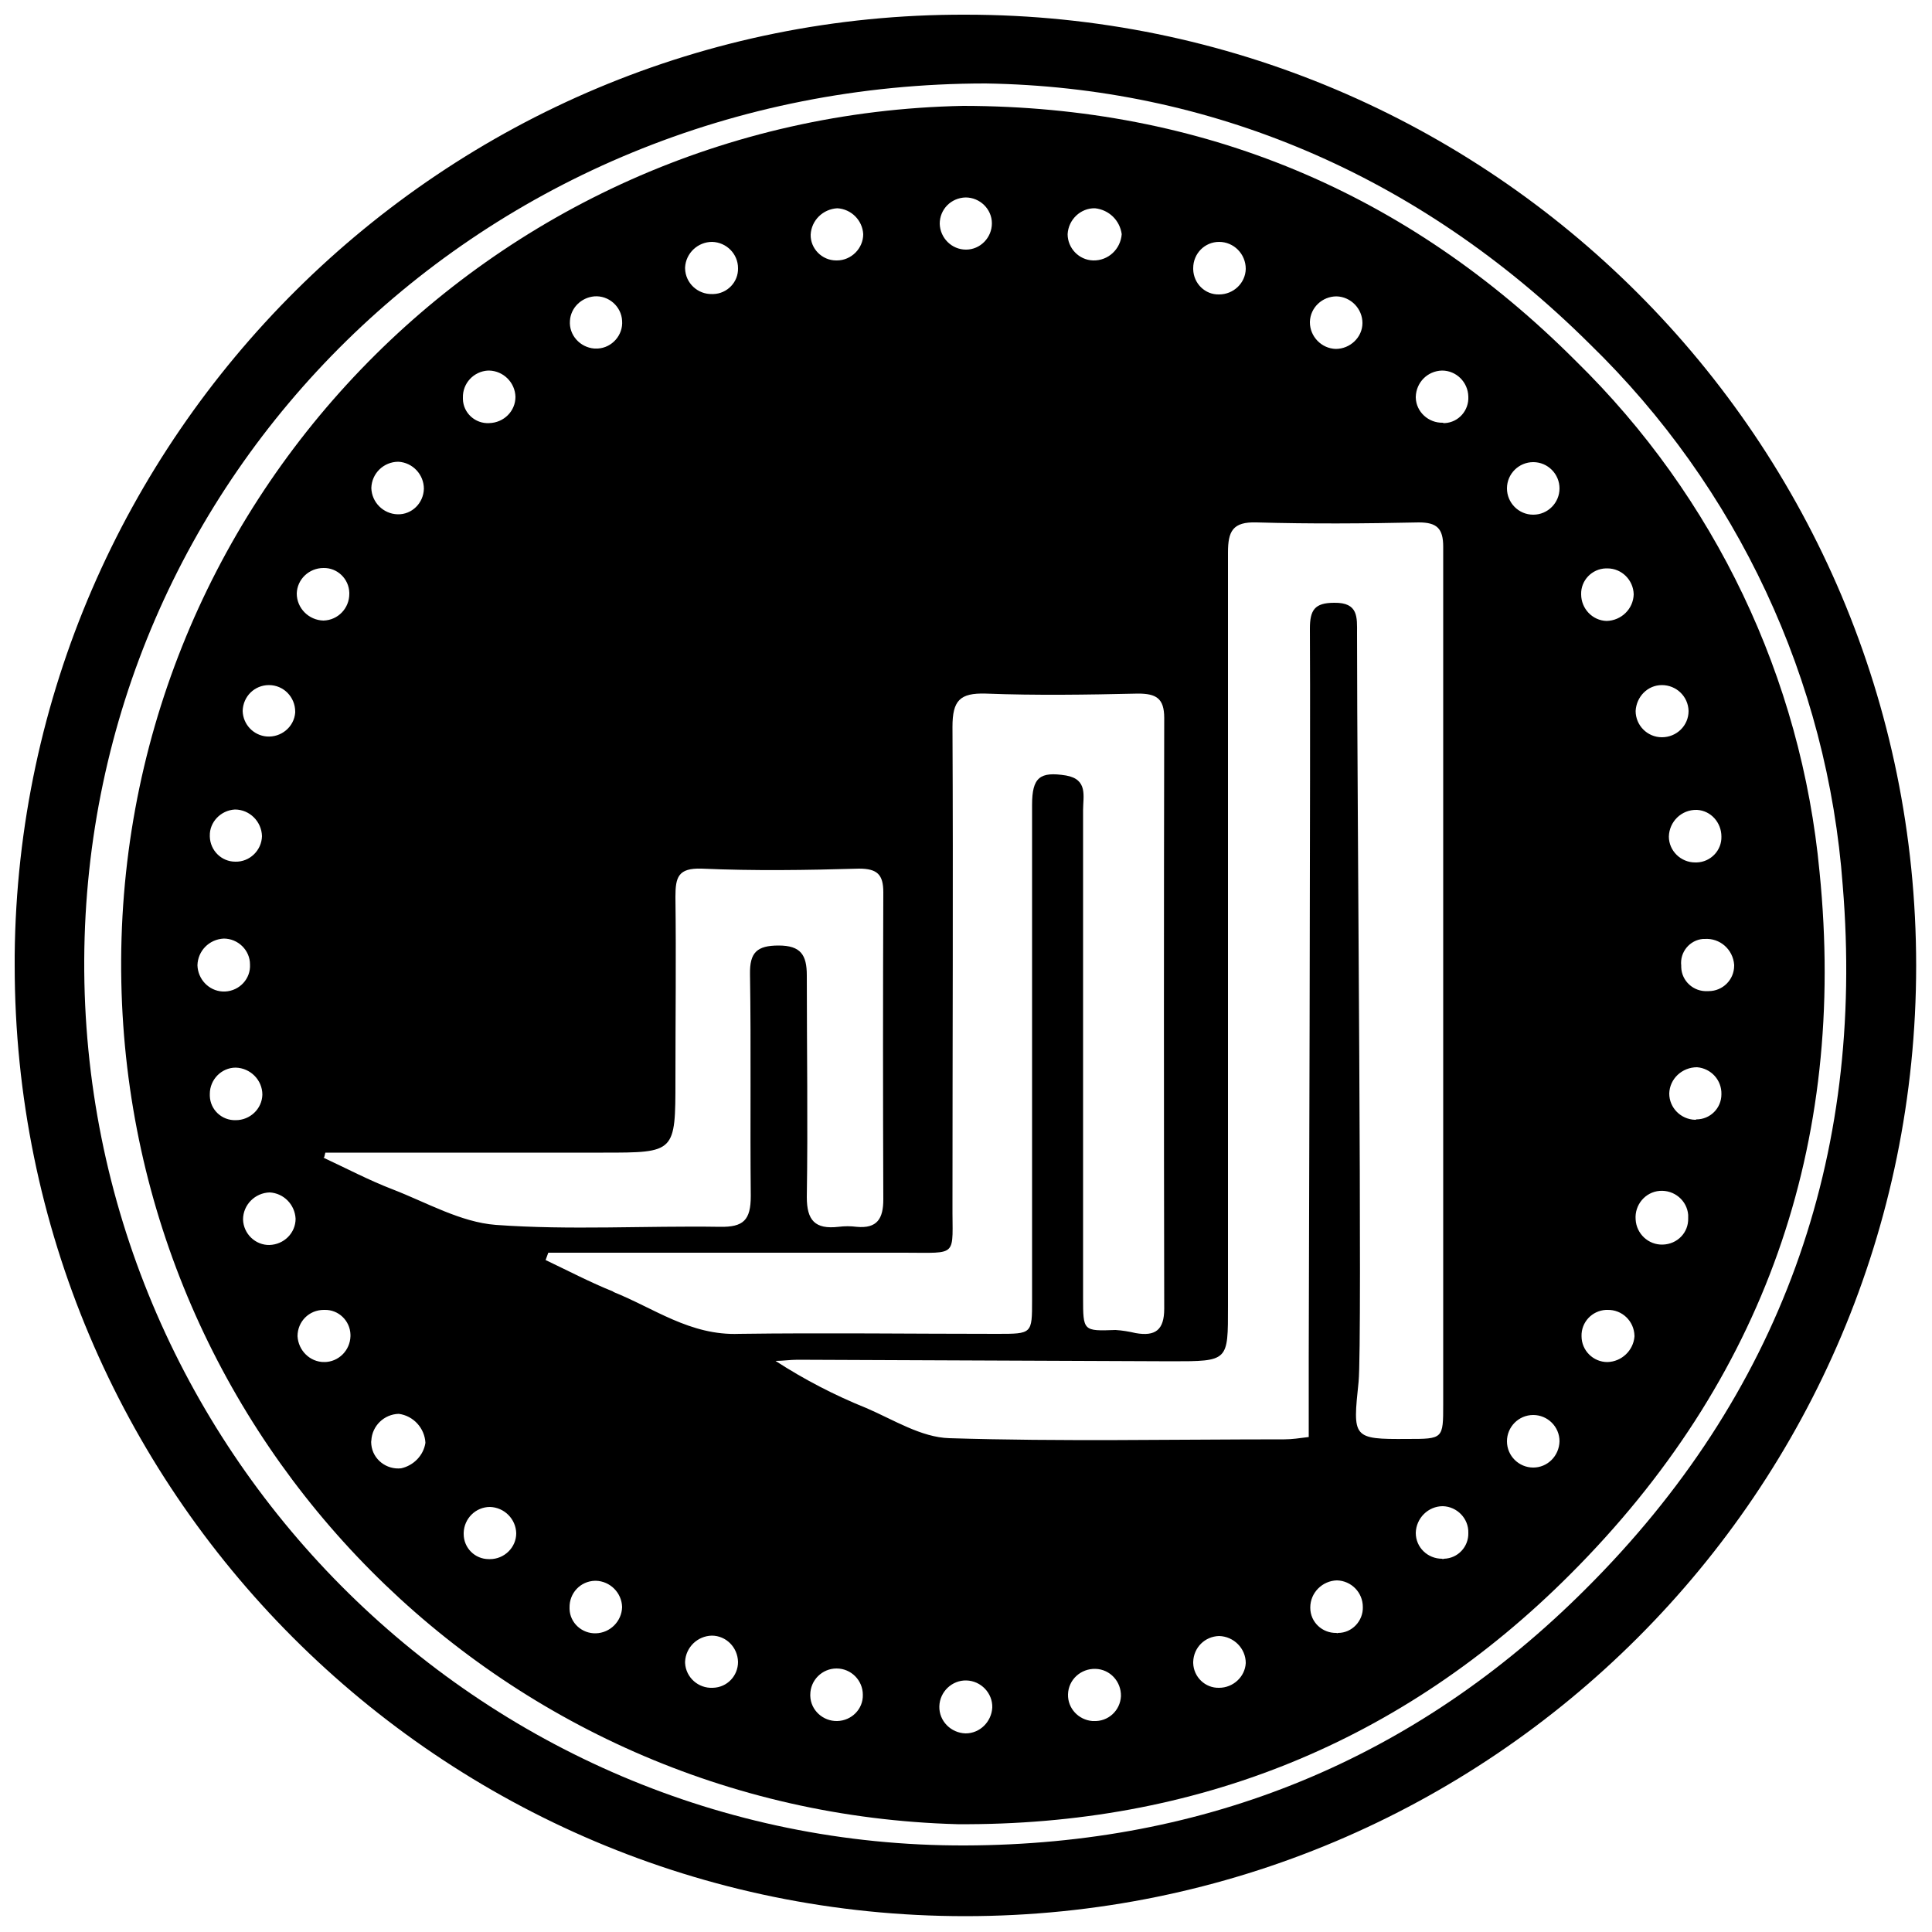 <?xml version="1.0" encoding="utf-8"?>
<!-- Generator: Adobe Illustrator 25.1.0, SVG Export Plug-In . SVG Version: 6.00 Build 0)  -->
<svg version="1.1" id="Layer_1" xmlns="http://www.w3.org/2000/svg" x="0px"
     y="0px"
     viewBox="0 0 500 500" style="enable-background:new 0 0 500 500;" xml:space="preserve">
<path id="_Compound_Path_" d="M249.9,3.8c135.9,0,246,110.2,246,246.1s-110.2,246-246.1,246S3.8,385.7,3.8,249.8c0-0.9,0-1.7,0-2.6
	C5.1,113.1,114.8,3.4,249.9,3.8z M255.1,21.6c-130.7,0-232.7,102-233.3,226.8c-0.6,126,101.9,229.6,228,229.2
	c62.5-0.2,116.5-22.3,160.6-66.4c50.3-50.1,72.3-111.6,66.5-182C473,176,449.6,126.1,411.4,89C366.9,44.8,312.7,22.5,255.1,21.6
	L255.1,21.6z"/>
    <path id="_Compound_Path_2" d="M470.9,225.7c-4.7-50.2-27.1-97.1-63.1-132.3c-43.6-43.7-96.7-65.9-158.5-66
	c-122.8,2.4-220.4,104-217.9,226.8c2.4,118.8,97.7,214.7,216.4,217.9c61.6,0.4,115.1-21.1,158.6-64.7
	C456.5,357.3,478,296.2,470.9,225.7z M345.9,76.7c3.7,0.1,6.7,3.2,6.7,6.9s-3.2,6.7-6.9,6.7c-3.7-0.1-6.7-3.2-6.7-6.9c0,0,0,0,0-0.1
	C339.1,79.6,342.2,76.7,345.9,76.7z M315.5,62.6c3.8,0,6.9,3.1,6.9,7c-0.1,3.7-3.2,6.6-6.9,6.6c-3.6,0.1-6.6-2.8-6.7-6.5
	c0-0.1,0-0.2,0-0.3C308.8,65.6,311.8,62.6,315.5,62.6z M283.4,53.9c3.6,0.4,6.4,3.1,6.9,6.7c-0.3,3.9-3.5,6.9-7.4,6.8
	c-3.7-0.1-6.6-3.2-6.6-6.8C276.5,56.8,279.7,53.8,283.4,53.9z M249.9,51.1c3.7,0,6.8,3,6.8,6.7s-3,6.8-6.7,6.8s-6.7-3-6.8-6.7
	C243.2,54.2,246.1,51.2,249.9,51.1z M216.7,53.9c3.6,0.2,6.5,3.1,6.7,6.7c0,3.7-3.1,6.8-6.8,6.8c-0.1,0-0.2,0-0.2,0
	c-3.7,0-6.7-3.1-6.6-6.7l0,0C210,57,213,54.1,216.7,53.9L216.7,53.9z M184.3,62.6c3.7,0.1,6.7,3.1,6.7,6.8c0.1,3.6-2.8,6.6-6.4,6.7
	c-0.1,0-0.2,0-0.3,0c-3.7,0.1-6.9-2.8-7-6.6c0-0.1,0-0.2,0-0.3C177.5,65.5,180.6,62.6,184.3,62.6z M153.8,76.7
	c3.7-0.3,7,2.6,7.2,6.3c0.3,3.7-2.6,7-6.3,7.2c-0.3,0-0.6,0-0.9,0c-3.7-0.3-6.6-3.5-6.3-7.2C147.7,79.7,150.4,77,153.8,76.7z
	 M126.6,95.9c3.7,0.1,6.7,3.1,6.8,6.8c0,3.7-3,6.7-6.8,6.8c-3.6,0.2-6.7-2.6-6.8-6.2c0-0.1,0-0.2,0-0.4c-0.1-3.7,2.8-6.8,6.5-7
	C126.4,95.9,126.5,95.9,126.6,95.9z M103.1,119.5c3.7,0.2,6.6,3.3,6.6,7c-0.1,3.7-3.1,6.7-6.8,6.6c-3.7-0.1-6.7-3.1-6.8-6.8
	C96.2,122.5,99.3,119.5,103.1,119.5L103.1,119.5z M83.7,147c3.6-0.1,6.6,2.8,6.7,6.4c0,0.1,0,0.2,0,0.3c0,3.7-2.9,6.8-6.7,6.9
	c-3.8-0.1-6.9-3.2-6.9-7C76.9,149.9,80,147,83.7,147L83.7,147z M69.6,177.3c3.8,0,6.8,3.1,6.8,6.9c0,0.1,0,0.1,0,0.2
	c-0.3,3.8-3.7,6.5-7.4,6.2c-3.4-0.3-6.1-3.1-6.2-6.6C62.9,180.2,65.9,177.3,69.6,177.3z M60.8,209.5c3.8,0,6.9,3.1,7,6.9
	c-0.1,3.7-3.2,6.7-6.9,6.6c-3.6,0-6.5-2.9-6.6-6.5c0-0.1,0-0.1,0-0.2C54.2,212.8,57.1,209.7,60.8,209.5L60.8,209.5z M51.1,249.8
	c0.1-3.7,3-6.7,6.8-6.9c3.7,0,6.8,3,6.8,6.7l0,0c0.2,3.7-2.7,6.8-6.4,7c-0.2,0-0.5,0-0.7,0C54,256.4,51.2,253.4,51.1,249.8z
	 M54.3,283.1c0-3.7,3-6.8,6.7-6.8c3.8,0.1,6.9,3.2,6.9,7c-0.1,3.7-3.2,6.6-6.9,6.6c-3.6,0.1-6.6-2.7-6.7-6.3
	C54.3,283.3,54.3,283.2,54.3,283.1L54.3,283.1z M69.8,322.2c-3.7,0.1-6.8-2.9-6.9-6.6c0-3.8,3.1-6.9,6.9-7c3.6,0.2,6.5,3.1,6.7,6.8
	c0,3.7-3,6.7-6.8,6.8L69.8,322.2z M83.9,352.5c-3.7,0-6.7-3-6.9-6.7c0-3.8,3-6.8,6.8-6.8c0.1,0,0.1,0,0.2,0c3.6-0.1,6.6,2.8,6.7,6.4
	c0,0.1,0,0.2,0,0.4C90.6,349.5,87.6,352.5,83.9,352.5c-0.1-0.1-0.1-0.1-0.2-0.1L83.9,352.5z M83.9,299.5l0.3-1.2h71.9
	c18.7,0,18.7,0,18.7-18.9c0-15.8,0.2-31.5,0-47.3c0-5.1,0.7-7.5,6.8-7.3c13.5,0.6,27.1,0.4,40.7,0c4.7,0,6.3,1.5,6.3,6.1
	c-0.1,26.5-0.1,53,0,79.5c0,5-1.6,7.6-6.9,7.1c-1.6-0.2-3.1-0.2-4.7,0c-6.1,0.7-8.2-1.7-8.2-7.7c0.3-19.1,0-38.3,0-57.4
	c0-5.3-1.6-7.7-7.3-7.7c-5.6,0-7.5,1.8-7.4,7.4c0.3,19.1,0,38.3,0.2,57.4c0,6.3-1.9,8.1-8,8c-19.4-0.3-38.8,0.9-58-0.5
	c-9.1-0.7-17.9-5.8-26.7-9.2c-6-2.3-11.9-5.4-17.9-8.2L83.9,299.5z M103.8,380c-3.8,0.4-7.3-2.3-7.7-6.1c0-0.4-0.1-0.7,0-1.1
	c0.2-3.8,3.3-6.8,7.1-6.9c3.8,0.5,6.7,3.7,6.9,7.5C109.6,376.7,107,379.3,103.8,380L103.8,380z M126.5,403.5c-3.6,0-6.5-2.9-6.5-6.5
	c0-0.1,0-0.2,0-0.3c0.1-3.7,3.1-6.7,6.8-6.7c3.7,0.1,6.7,3.1,6.8,6.8c0,3.7-3.1,6.7-6.8,6.7C126.7,403.5,126.5,403.5,126.5,403.5
	L126.5,403.5z M154.2,422.7c-3.6,0.1-6.7-2.7-6.8-6.3c0-0.1,0-0.2,0-0.3c-0.1-3.8,2.8-6.9,6.6-7c0.1,0,0.1,0,0.2,0
	c3.7,0.1,6.7,3.1,6.8,6.8C160.9,419.6,157.9,422.6,154.2,422.7c0,0-0.1,0-0.2,0H154.2z M184.5,436.8c-3.8,0.2-7-2.7-7.2-6.4
	c0-0.1,0-0.3,0-0.4c0.2-3.7,3.2-6.6,6.9-6.7c3.7,0,6.7,3,6.8,6.8C191,433.7,188.2,436.7,184.5,436.8c0,0-0.1,0-0.2,0H184.5z
	 M158.8,334.3c-6-2.4-11.7-5.4-17.6-8.2l0.7-1.9c30.7,0,61.4,0,92.1,0c14.3,0,12.4,1.3,12.5-12.6c0-41.2,0.2-82.4,0-123.5
	c0-6.8,1.9-8.8,8.6-8.6c13.1,0.5,26.2,0.3,39.4,0c4.7,0,6.8,1.2,6.8,6.3c-0.1,51-0.1,101.9,0,152.9c0,5.5-2.3,7.2-7.4,6.3
	c-1.7-0.4-3.5-0.7-5.2-0.8c-8.4,0.3-8.4,0.3-8.4-8.4c0-42.1,0-84.1,0-126.2c0-3.5,1.3-7.9-4.4-8.9c-6.8-1.1-8.8,0.5-8.8,7.6
	c0,42.7,0,85.5,0,128.2c0,8.7,0,8.7-9,8.7c-22.3,0-44.5-0.3-66.8,0c-12.7,0.5-22.1-6.7-32.7-10.9H158.8z M216.7,445.4
	c-3.7,0.1-6.9-2.8-7-6.5c0-0.1,0-0.2,0-0.3c0-3.8,3.1-6.8,6.8-6.8c3.8,0,6.8,3.1,6.8,6.8C223.4,442.3,220.4,445.3,216.7,445.4z
	 M249.9,448.6c-3.8-0.1-6.9-3.2-6.8-7c0.1-3.8,3.3-6.8,7-6.7c3.8,0.1,6.8,3.3,6.7,7C256.6,445.6,253.6,448.6,249.9,448.6z
	 M282.7,445.4c-3.6-0.3-6.4-3.3-6.3-6.9c0.1-3.8,3.3-6.7,7.1-6.6c3.8,0.1,6.7,3.3,6.6,7.1c-0.2,3.7-3.3,6.6-7.1,6.4
	C282.9,445.4,282.8,445.4,282.7,445.4z M315.5,436.8c-3.6,0.1-6.6-2.8-6.7-6.4c0-0.1,0-0.2,0-0.3c0.1-3.7,3-6.6,6.7-6.7
	c3.8,0.1,6.9,3.2,6.9,7C322.2,434,319.1,436.8,315.5,436.8z M345.9,422.6c-3.7,0.1-6.8-2.8-6.8-6.5V416c0-3.8,3.1-6.9,6.9-7
	c3.7,0.1,6.7,3.1,6.7,6.9c0.1,3.6-2.8,6.7-6.4,6.7C346.1,422.7,346,422.7,345.9,422.6L345.9,422.6z M351.6,357.6
	c1-10-0.4-151-0.4-193.7c0-4.1,0.4-8-5.9-7.9c-5.1,0-6.3,1.9-6.3,6.7c0.2,22.2-0.3,188.3-0.3,188.3s0,13.7,0,20.9
	c-2.4,0.3-4.3,0.6-6.3,0.6c-28.9,0-57.8,0.6-86.7-0.3c-7.3-0.2-14.5-4.8-21.5-7.8c-8.2-3.3-16.1-7.4-23.5-12.2
	c1.9,0,3.8-0.3,5.7-0.3l96.8,0.4c14.8,0,14.6,0,14.6-14.3c0-65,0-130,0-195c0-5.5,1.2-8,7.4-7.8c14,0.4,28,0.3,42,0
	c4.7,0,6.3,1.6,6.3,6.3c0,48.7,0,97.5,0,146.2c0,25.2,0,50.5,0,75.7c0,9,0,9-9.3,9C349.9,372.5,350.1,372.1,351.6,357.6L351.6,357.6
	z M373.2,403.4c-3.7,0-6.8-2.9-6.8-6.7c0.1-3.8,3.2-6.9,7-6.9c3.7,0.1,6.7,3.2,6.6,6.9c0.1,3.6-2.7,6.6-6.3,6.7
	C373.5,403.5,373.3,403.5,373.2,403.4L373.2,403.4z M373.4,109.4c-3.7,0.1-6.9-2.8-7-6.5c0-0.1,0-0.2,0-0.2c0.1-3.7,3-6.7,6.8-6.8
	c3.7,0,6.7,3,6.8,6.7c0.2,3.6-2.5,6.7-6.1,6.9C373.7,109.5,373.5,109.5,373.4,109.4L373.4,109.4z M396.8,379.8c-3.7,0-6.8-3-6.8-6.8
	c0-3.7,3-6.8,6.8-6.8l0,0c3.7,0,6.8,3,6.8,6.8C403.5,376.8,400.5,379.8,396.8,379.8z M396.8,133.2c-3.8,0-6.8-3.1-6.8-6.8
	c0-3.8,3.1-6.8,6.8-6.8c3.8,0,6.8,3.1,6.8,6.8C403.6,130.1,400.6,133.2,396.8,133.2L396.8,133.2z M445.5,216.5
	c0.1,3.6-2.8,6.6-6.4,6.7c-0.1,0-0.2,0-0.4,0c-3.7,0-6.8-3-6.8-6.7c0.1-3.9,3.3-7,7.2-6.9h0.1C442.8,209.8,445.5,212.9,445.5,216.5z
	 M416,147.1c3.7,0,6.7,3,6.8,6.7c-0.1,3.8-3.2,6.8-7,6.9c-3.7-0.1-6.6-3.2-6.6-6.9c-0.1-3.6,2.8-6.6,6.4-6.7
	C415.8,147.1,415.9,147.1,416,147.1L416,147.1z M416,352.5c-3.7,0-6.7-3-6.7-6.7l0,0c-0.1-3.6,2.7-6.6,6.3-6.8c0.1,0,0.2,0,0.4,0
	c3.8-0.1,6.9,2.9,7,6.7c0,0.1,0,0.1,0,0.2C422.7,349.5,419.7,352.4,416,352.5L416,352.5z M430.1,177.3c3.7,0,6.8,2.9,6.9,6.7
	c0,3.8-3.1,6.8-6.9,6.8s-6.8-3.1-6.8-6.8C423.5,180.3,426.4,177.3,430.1,177.3z M430.3,322.1c-3.7,0.1-6.8-2.8-7-6.5
	c-0.3-3.8,2.5-7.1,6.2-7.4c3.8-0.3,7.1,2.5,7.4,6.2c0,0.3,0,0.6,0,0.9C437,319,434.1,322,430.3,322.1z M438.7,289.8
	c-3.7-0.1-6.7-3.1-6.7-6.8c0.1-3.8,3.3-6.8,7.2-6.8c3.6,0.3,6.4,3.3,6.3,7c0,3.6-2.9,6.5-6.5,6.5
	C438.9,289.8,438.8,289.8,438.7,289.8z M441.9,256.5c-3.6,0.2-6.7-2.6-6.8-6.2c0-0.1,0-0.3,0-0.4c-0.4-3.5,2.2-6.6,5.6-6.9
	c0.1,0,0.3,0,0.4,0c4-0.3,7.4,2.7,7.7,6.7c0,0.1,0,0.2,0,0.2c0,3.7-3,6.6-6.6,6.6c-0.1,0-0.1,0-0.2,0H441.9z"/>
</svg>

